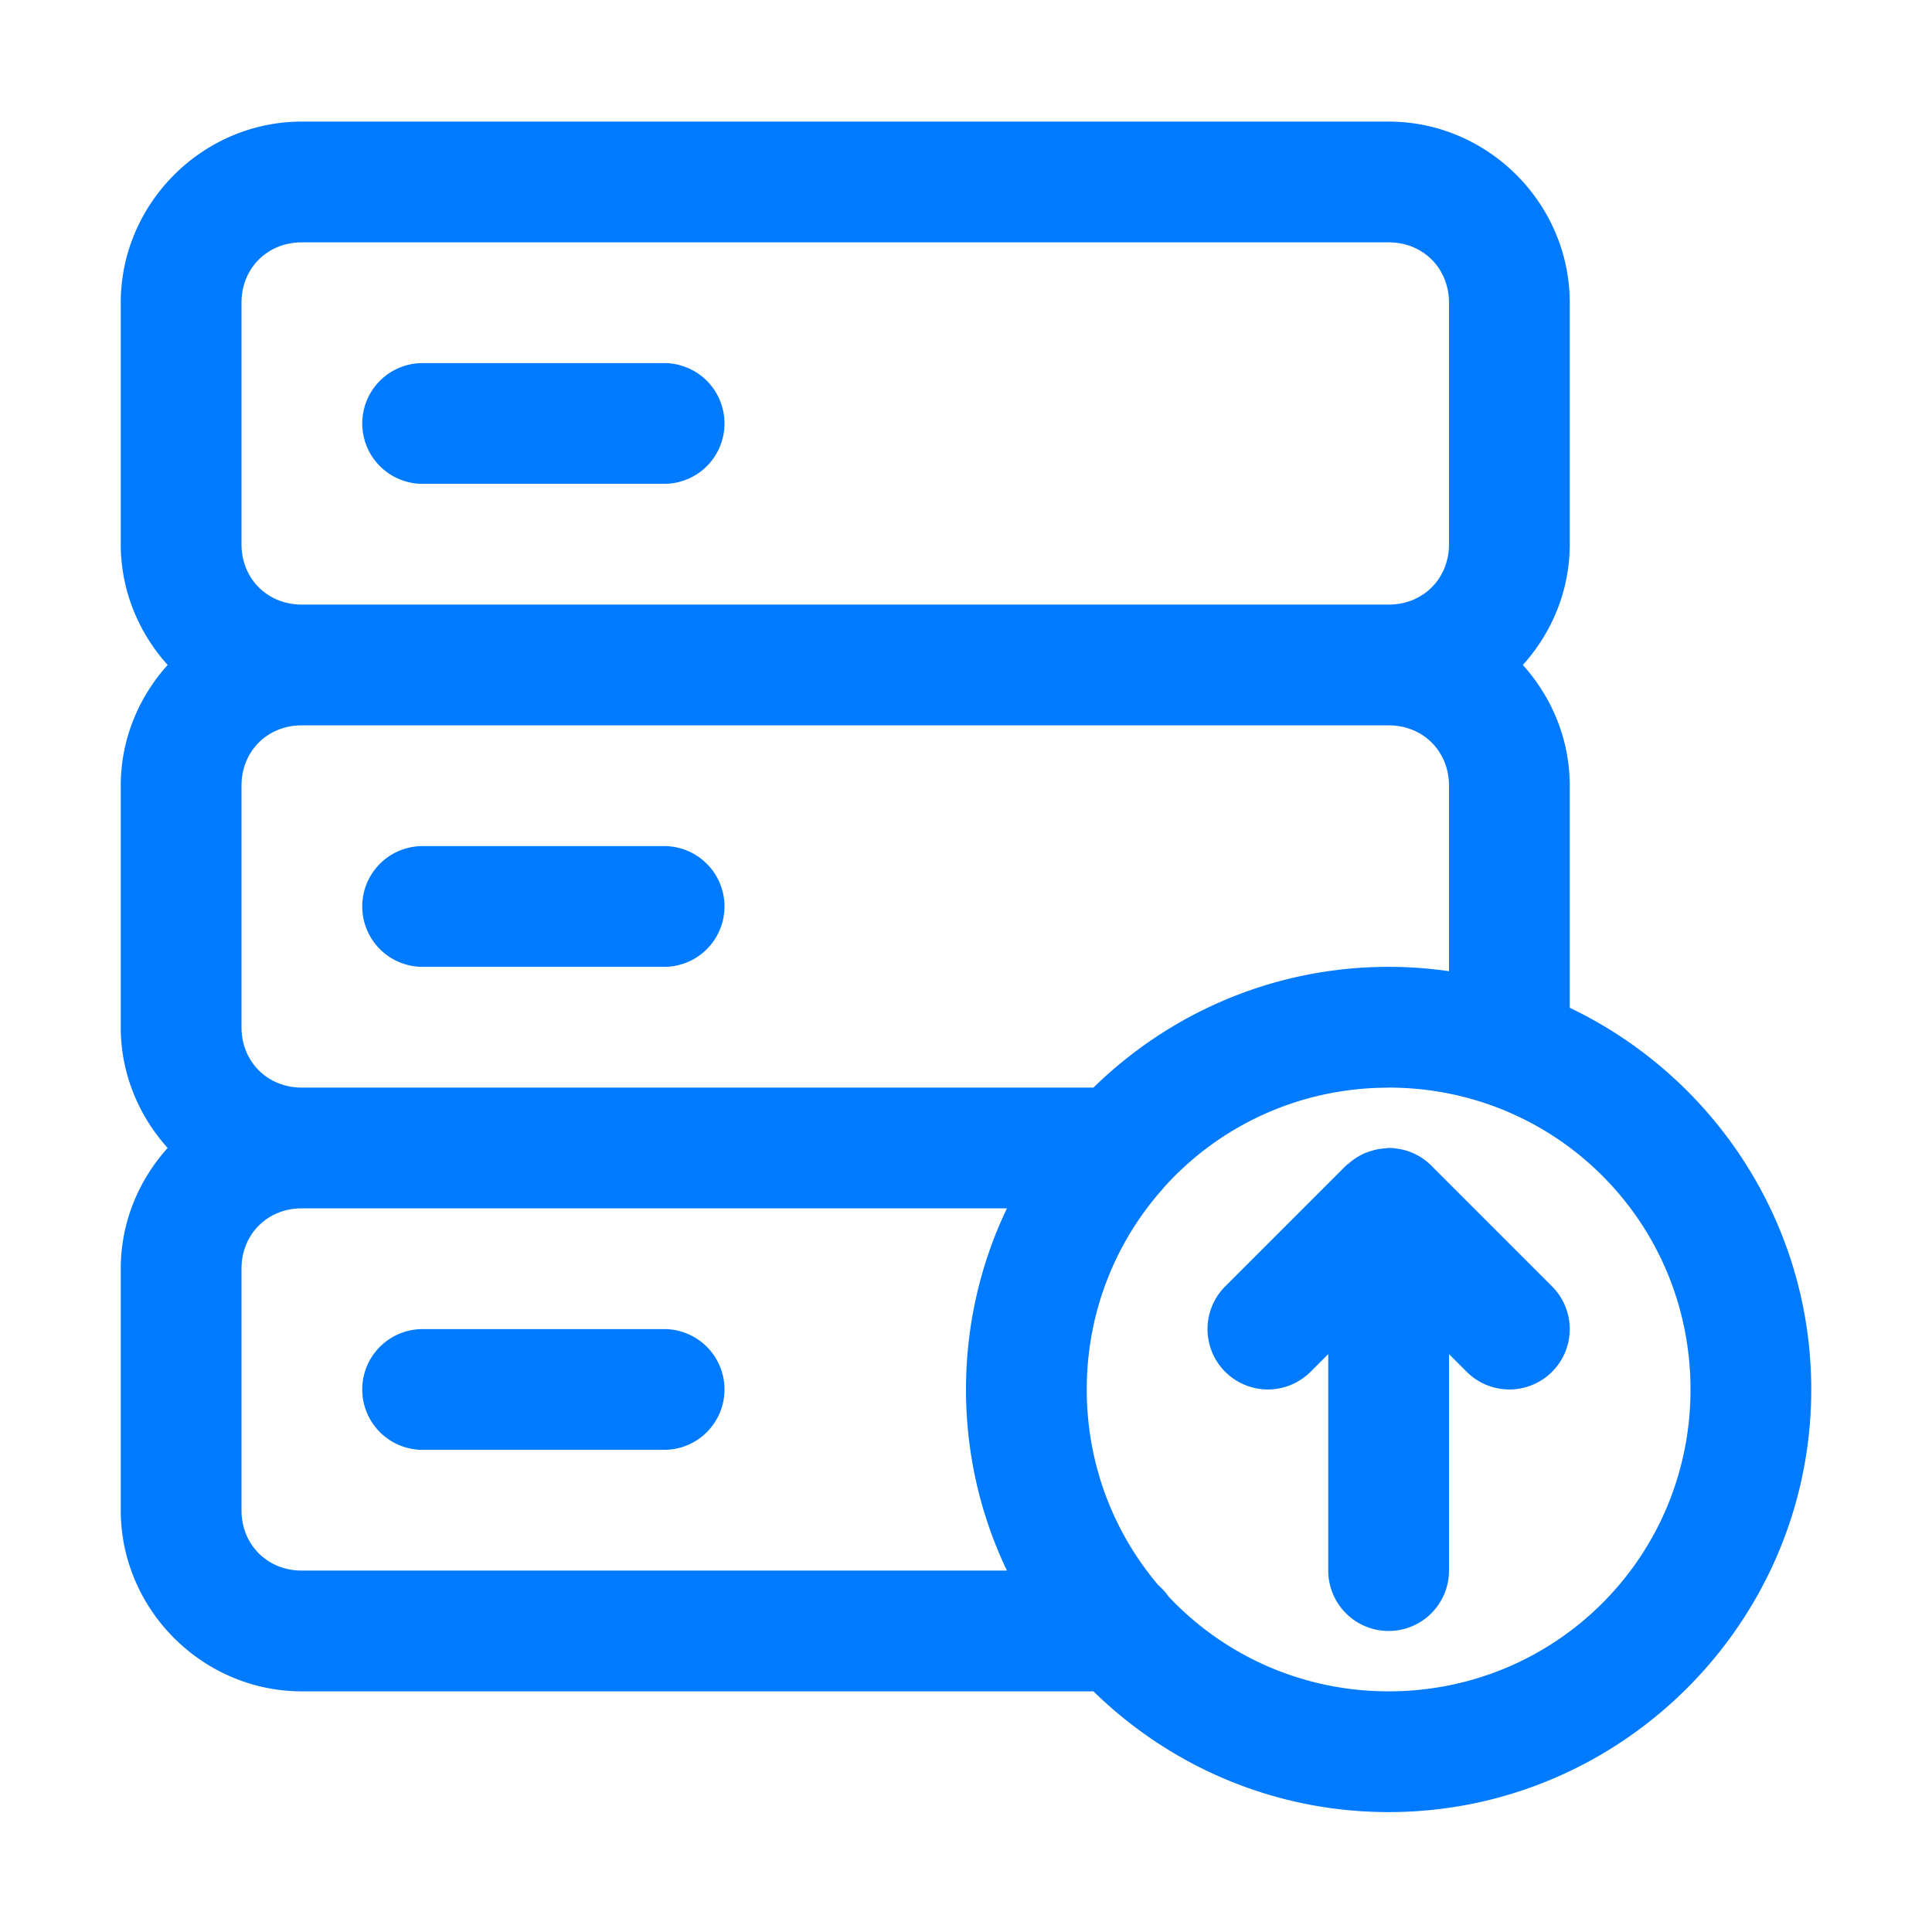 <?xml version="1.0" ?>

<!-- Uploaded to: SVG Repo, www.svgrepo.com, Generator: SVG Repo Mixer Tools -->
<svg width="800px" height="800px" viewBox="0 0 32 32" id="svg5" version="1.1" xmlns="http://www.w3.org/2000/svg" xmlns:svg="http://www.w3.org/2000/svg">

<defs id="defs2"/>

<g id="layer1" transform="translate(-300,-436)">

<path d="m 307,458.014 a 1,1 0 0 0 -1,1 1,1 0 0 0 1,1 h 4 a 1,1 0 0 0 1,-1 1,1 0 0 0 -1,-1 z" id="path453687" style="color:#007AFF;fill:#007AFF;fill-rule:evenodd;stroke-linecap:round;stroke-linejoin:round;stroke-miterlimit:4.1;-inkscape-stroke:none"/>

<path d="m 323,455.014 a 1,1 0 0 0 -0.051,0.006 1,1 0 0 0 -0.119,0.014 1,1 0 0 0 -0.105,0.025 1,1 0 0 0 -0.104,0.035 1,1 0 0 0 -0.105,0.051 1,1 0 0 0 -0.09,0.057 1,1 0 0 0 -0.086,0.068 1,1 0 0 0 -0.047,0.037 l -2,2 a 1,1 0 0 0 0,1.414 1,1 0 0 0 1.414,0 L 322,458.428 v 3.586 a 1,1 0 0 0 1,1 1,1 0 0 0 1,-1 v -3.586 l 0.293,0.293 a 1,1 0 0 0 1.414,0 1,1 0 0 0 0,-1.414 l -1.971,-1.971 a 1,1 0 0 0 -0.406,-0.266 1,1 0 0 0 -0.002,0 1,1 0 0 0 -0.004,-0.002 1,1 0 0 0 -0.199,-0.045 1,1 0 0 0 -0.027,-0.004 1,1 0 0 0 -0.098,-0.006 z" id="path453663" style="color:#007AFF;fill:#007AFF;fill-rule:evenodd;stroke-linecap:round;stroke-linejoin:round;stroke-miterlimit:4.1;-inkscape-stroke:none"/>

<path d="m 307,450.014 a 1,1 0 0 0 -1,1 1,1 0 0 0 1,1 h 4 a 1,1 0 0 0 1,-1 1,1 0 0 0 -1,-1 z" id="path453649" style="color:#007AFF;fill:#007AFF;fill-rule:evenodd;stroke-linecap:round;stroke-linejoin:round;stroke-miterlimit:4.1;-inkscape-stroke:none"/>

<path d="m 307,442.014 a 1,1 0 0 0 -1,1 1,1 0 0 0 1,1 h 4 a 1,1 0 0 0 1,-1 1,1 0 0 0 -1,-1 z" id="path453625" style="color:#007AFF;fill:#007AFF;fill-rule:evenodd;stroke-linecap:round;stroke-linejoin:round;stroke-miterlimit:4.1;-inkscape-stroke:none"/>

<path d="m 305,438.014 c -1.645,0 -3,1.355 -3,3 v 4 c 0,0.766 0.297,1.467 0.777,2 -0.481,0.533 -0.777,1.234 -0.777,2 v 4 c 0,0.766 0.297,1.467 0.777,2 -0.481,0.533 -0.777,1.234 -0.777,2 v 4 c 0,1.645 1.355,3 3,3 h 13.111 c 1.264,1.236 2.99,2 4.889,2 3.854,0 7,-3.146 7,-7 0,-2.782 -1.639,-5.195 -4,-6.322 v -3.678 c 0,-0.766 -0.297,-1.467 -0.777,-2 0.481,-0.533 0.777,-1.234 0.777,-2 v -4 c 0,-1.645 -1.355,-3 -3,-3 z m 0,2 h 18 c 0.571,0 1,0.429 1,1 v 4 c 0,0.571 -0.429,1 -1,1 h -18 c -0.571,0 -1,-0.429 -1,-1 v -4 c 0,-0.571 0.429,-1 1,-1 z m 0,8 h 18 c 0.571,0 1,0.429 1,1 v 3.072 c -0.327,-0.047 -0.66,-0.072 -1,-0.072 -1.899,0 -3.625,0.764 -4.889,2 H 305 c -0.571,0 -1,-0.429 -1,-1 v -4 c 0,-0.571 0.429,-1 1,-1 z m 18,6 c 2.773,0 5,2.227 5,5 0,2.773 -2.227,5 -5,5 -1.441,0 -2.732,-0.602 -3.643,-1.568 a 1,1 0 0 0 -0.168,-0.186 C 318.447,461.388 318,460.256 318,459.014 c 0,-1.256 0.459,-2.4 1.217,-3.275 a 1,1 0 0 0 0.065,-0.076 c 0.913,-1.014 2.238,-1.648 3.719,-1.648 z m -18,2 h 11.678 c -0.435,0.91 -0.678,1.927 -0.678,3 0,1.073 0.243,2.09 0.678,3 H 305 c -0.571,0 -1,-0.429 -1,-1 v -4 c 0,-0.571 0.429,-1 1,-1 z" id="path453607" style="color:#007AFF;fill:#007AFF;fill-rule:evenodd;stroke-linecap:round;stroke-linejoin:round;stroke-miterlimit:4.1;-inkscape-stroke:none"/>

</g>

</svg>